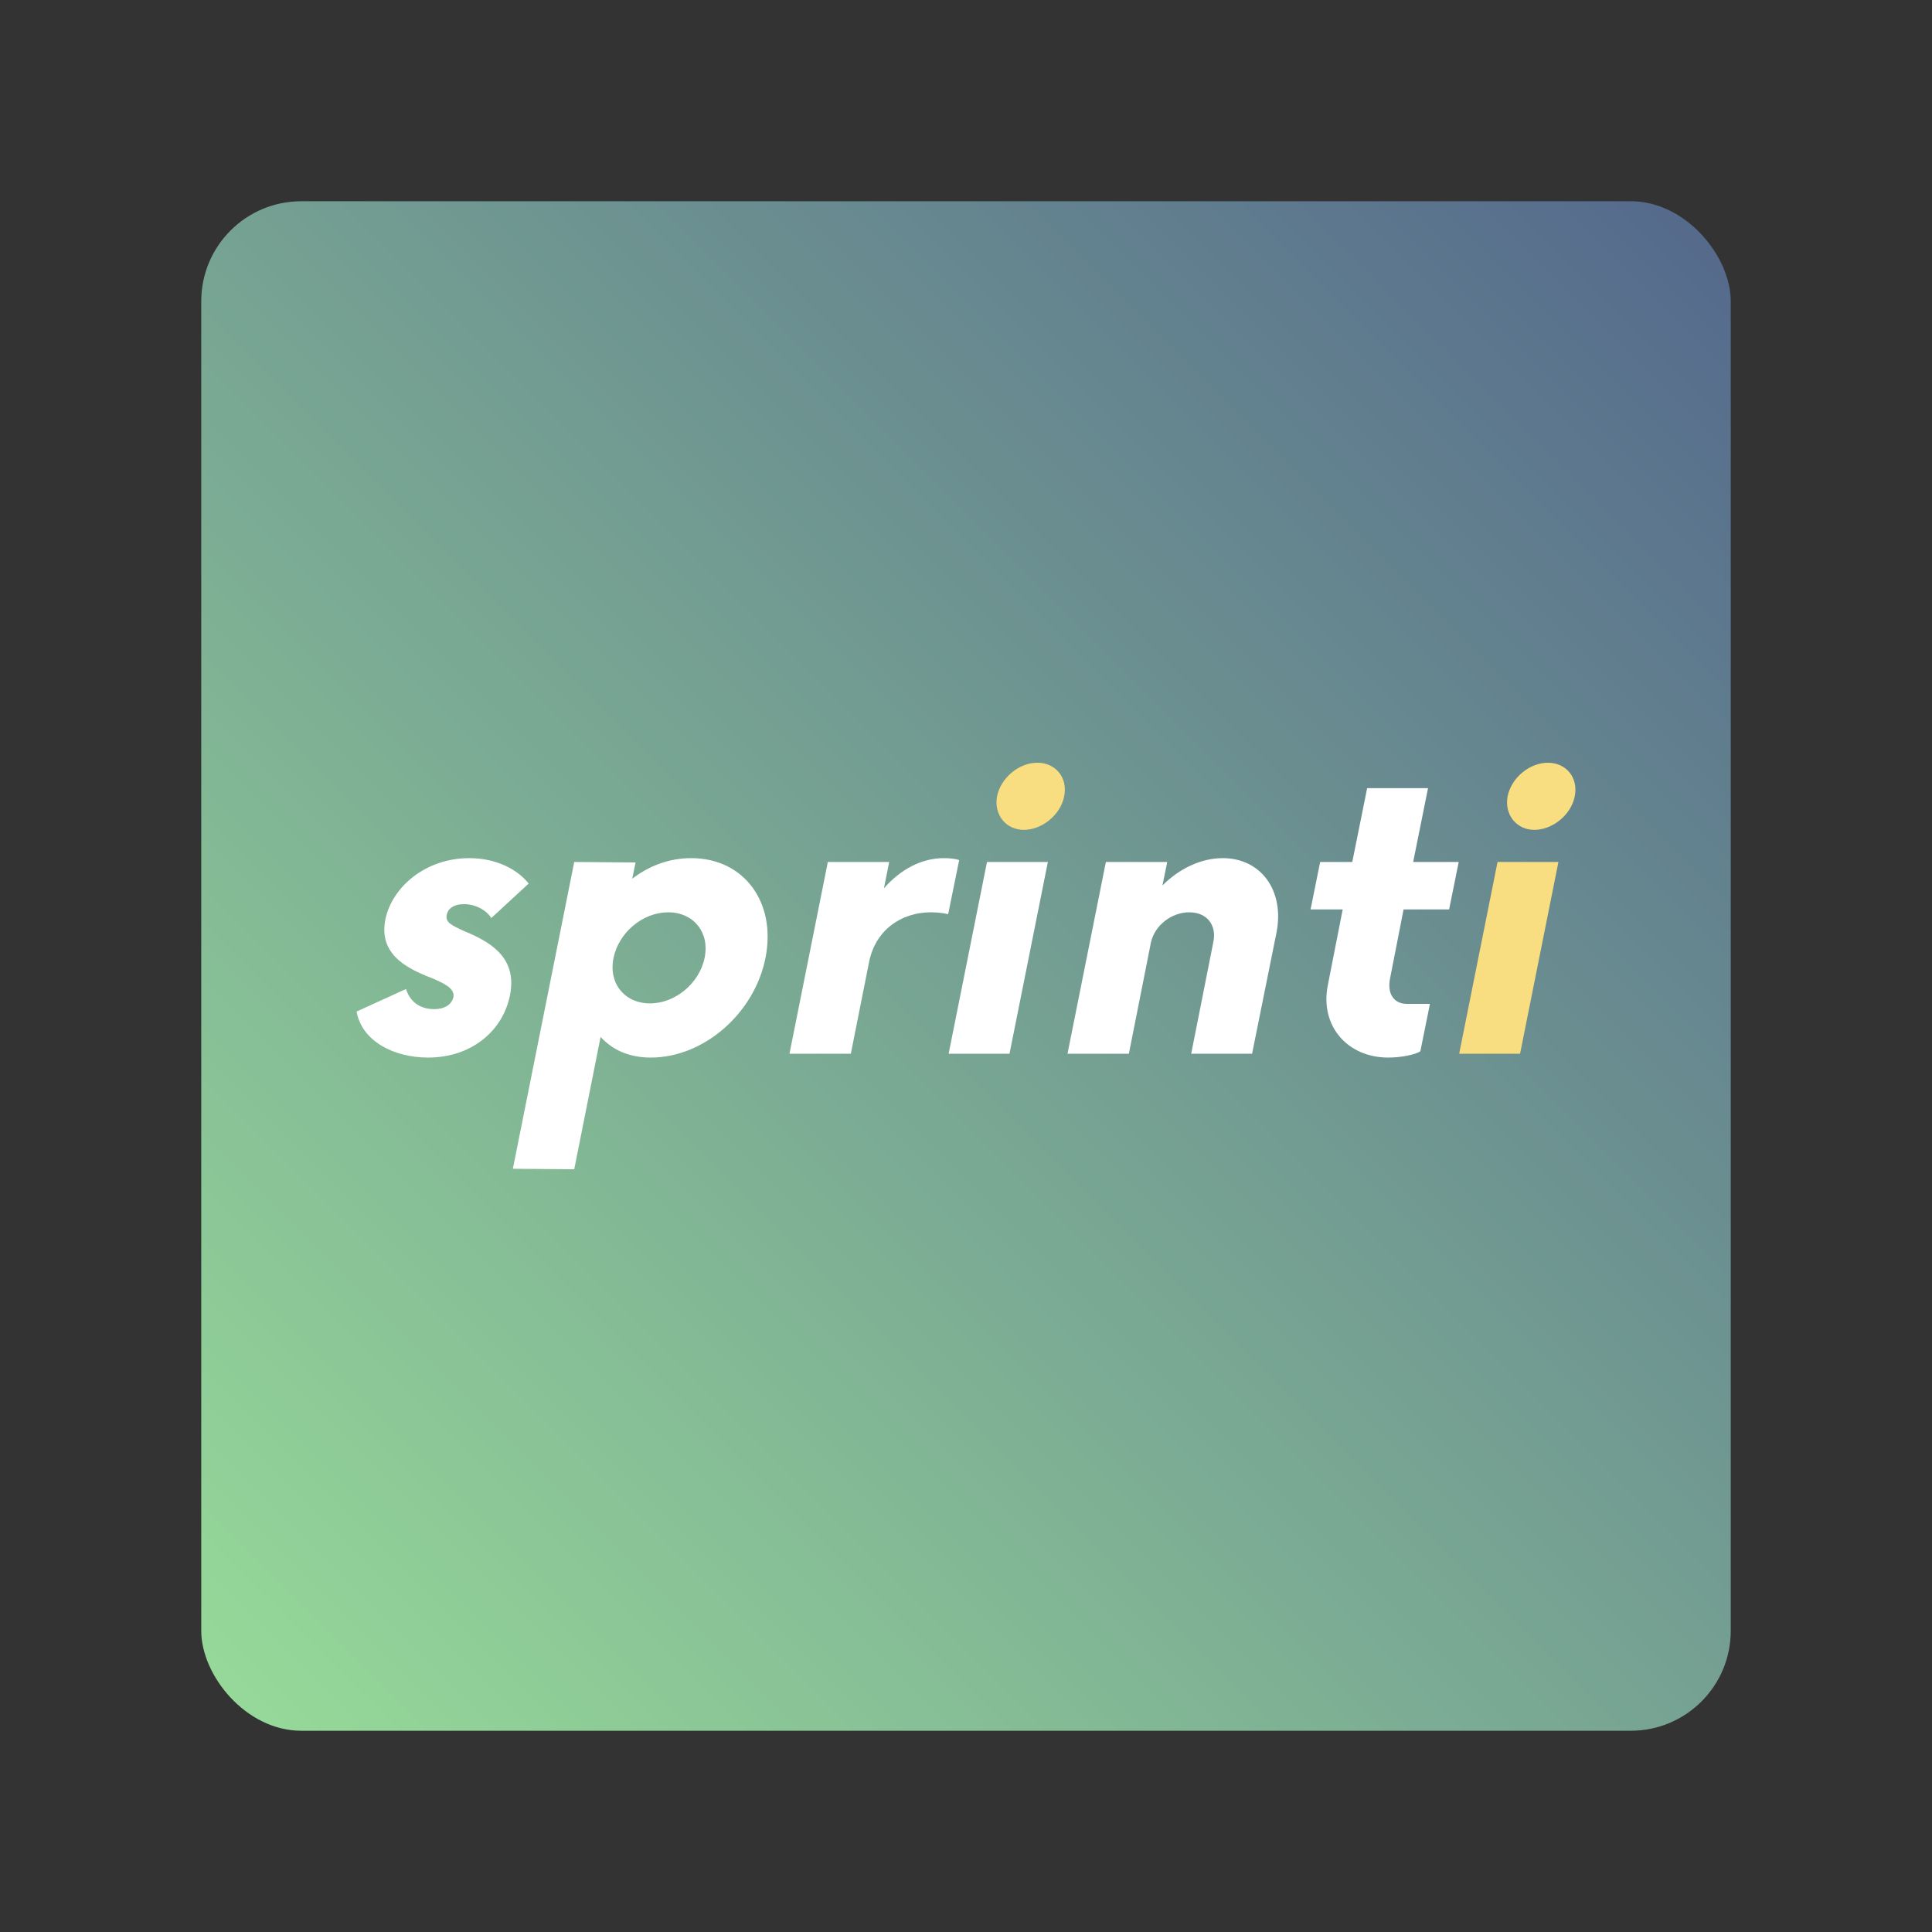 <svg xmlns="http://www.w3.org/2000/svg" xmlns:xlink="http://www.w3.org/1999/xlink" id="svg2" width="192" height="192" version="1.1"><rect width="100%" height="100%" fill="#333333" stroke="none"/><defs id="defs4"><linearGradient id="linearGradient981"><stop id="stop977" offset="0" style="stop-color:#97db99;stop-opacity:1"/><stop id="stop979" offset="1" style="stop-color:#54688c;stop-opacity:1"/></linearGradient><linearGradient xlink:href="#linearGradient981" id="linearGradient983" x1="20" x2="172" y1="1032.362" y2="880.362" gradientUnits="userSpaceOnUse"/></defs><g id="layer1" transform="translate(0 -860.362)"><rect id="rect915" width="152" height="152" x="20" y="880.362" rx="9.935" ry="9.935" style="fill:url(#linearGradient983);fill-opacity:1;fill-rule:evenodd;stroke:none;stroke-width:.993;stroke-opacity:1"/><path id="path947" d="M42.536 965.462c4.287 0 7.432-2.62 8.146-6.194.763-3.811-2.048-5.336-4.573-6.384-1.239-.571-1.858-.857-1.715-1.572.095-.62.667-1.096 1.715-1.096 1.238 0 2.287.667 2.715 1.382l3.716-3.43c-1.143-1.43-3.24-2.525-5.907-2.525-4.336 0-7.67 2.858-8.337 6.098-.763 3.811 2.81 5.098 4.811 5.907 1.573.667 2.049 1.144 1.954 1.81-.19.763-.906 1.192-1.906 1.192-1 0-2.287-.381-2.81-2.001l-4.908 2.24c.524 2.953 3.716 4.573 7.099 4.573z" style="font-style:italic;font-variant:normal;font-weight:700;font-stretch:normal;font-size:38.113px;line-height:1.25;font-family:Now;-inkscape-font-specification:&quot;Now Bold Italic&quot;;letter-spacing:0;word-spacing:0;fill:#fff;stroke-width:.953"/><path id="path949" d="M68.69 945.643c-2.19 0-4.192.762-5.86 2.048l.334-1.62-6.098-.047-6.098 30.49 6.098.048 2.62-13.149c1.192 1.286 2.811 2.049 5.003 2.049 5.24 0 10.29-4.383 11.386-9.91 1.096-5.526-2.144-9.91-7.384-9.91zm-4.096 14.435c-2.525 0-4.145-2-3.621-4.526.524-2.525 2.906-4.526 5.431-4.526s4.145 2.001 3.62 4.526c-.523 2.525-2.905 4.526-5.43 4.526z" style="font-style:italic;font-variant:normal;font-weight:700;font-stretch:normal;font-size:38.113px;line-height:1.25;font-family:Now;-inkscape-font-specification:&quot;Now Bold Italic&quot;;letter-spacing:0;word-spacing:0;fill:#fff;stroke-width:.953"/><path id="path951" d="M93.798 945.643c-2.24 0-4.336 1.143-5.955 3.001l.524-2.62h-6.098l-3.812 19.057h6.098l1.81-9.1c.62-3.144 3.145-4.955 6.146-4.955.715 0 1.334.096 1.716.19l1.095-5.383c-.428-.143-.952-.19-1.524-.19z" style="font-style:italic;font-variant:normal;font-weight:700;font-stretch:normal;font-size:38.113px;line-height:1.25;font-family:Now;-inkscape-font-specification:&quot;Now Bold Italic&quot;;letter-spacing:0;word-spacing:0;fill:#fff;stroke-width:.953"/><path id="path975" d="M94.274 965.08h6.05l3.812-19.056h-6.05z" style="font-style:italic;font-variant:normal;font-weight:700;font-stretch:normal;font-size:38.113px;line-height:1.25;font-family:Now;-inkscape-font-specification:&quot;Now Bold Italic&quot;;letter-spacing:0;word-spacing:0;fill:#fff;stroke-width:.953"/><path id="path953" d="M101.754 942.832c1.81 0 3.668-1.525 4.002-3.335.38-1.858-.858-3.335-2.668-3.335s-3.62 1.477-4.002 3.335c-.334 1.81.858 3.335 2.668 3.335z" style="font-style:italic;font-variant:normal;font-weight:700;font-stretch:normal;font-size:38.113px;line-height:1.25;font-family:Now;-inkscape-font-specification:&quot;Now Bold Italic&quot;;letter-spacing:0;word-spacing:0;fill:#f9de81;fill-opacity:1;stroke-width:.953"/><path id="path955" d="M121.525 945.643c-2.191 0-4.335 1.048-6.003 2.715l.477-2.334H109.9l-3.812 19.057h6.098l2.192-11.053c.38-1.715 2.048-3.002 3.811-3.002s2.763 1.287 2.382 3.002l-2.191 11.053h6.05l2.43-12.054c.81-4.192-1.572-7.384-5.336-7.384z" style="font-style:italic;font-variant:normal;font-weight:700;font-stretch:normal;font-size:38.113px;line-height:1.25;font-family:Now;-inkscape-font-specification:&quot;Now Bold Italic&quot;;letter-spacing:0;word-spacing:0;fill:#fff;stroke-width:.953"/><path id="path957" d="m144.012 950.74.953-4.716h-4.526l1.477-7.337h-6.05l-1.478 7.337h-3.192l-.953 4.716h3.192l-1.476 7.528c-.81 4.05 1.953 7.194 6.002 7.194 1.287 0 2.668-.286 3.192-.62l.953-4.716h-2.287c-1.286 0-2-1-1.667-2.573l1.334-6.813z" style="font-style:italic;font-variant:normal;font-weight:700;font-stretch:normal;font-size:38.113px;line-height:1.25;font-family:Now;-inkscape-font-specification:&quot;Now Bold Italic&quot;;letter-spacing:0;word-spacing:0;fill:#fff;stroke-width:.953"/><path id="path959" d="M152.492 942.832c1.81 0 3.668-1.525 4.002-3.335.381-1.858-.858-3.335-2.668-3.335s-3.62 1.477-4.002 3.335c-.333 1.81.858 3.335 2.668 3.335zm-7.48 22.249h6.05l3.812-19.057h-6.05z" style="font-style:italic;font-variant:normal;font-weight:700;font-stretch:normal;font-size:38.113px;line-height:1.25;font-family:Now;-inkscape-font-specification:&quot;Now Bold Italic&quot;;letter-spacing:0;word-spacing:0;fill:#f9de81;fill-opacity:1;stroke-width:.953"/></g><style id="style853" type="text/css">.st0{fill:#fff}</style></svg>